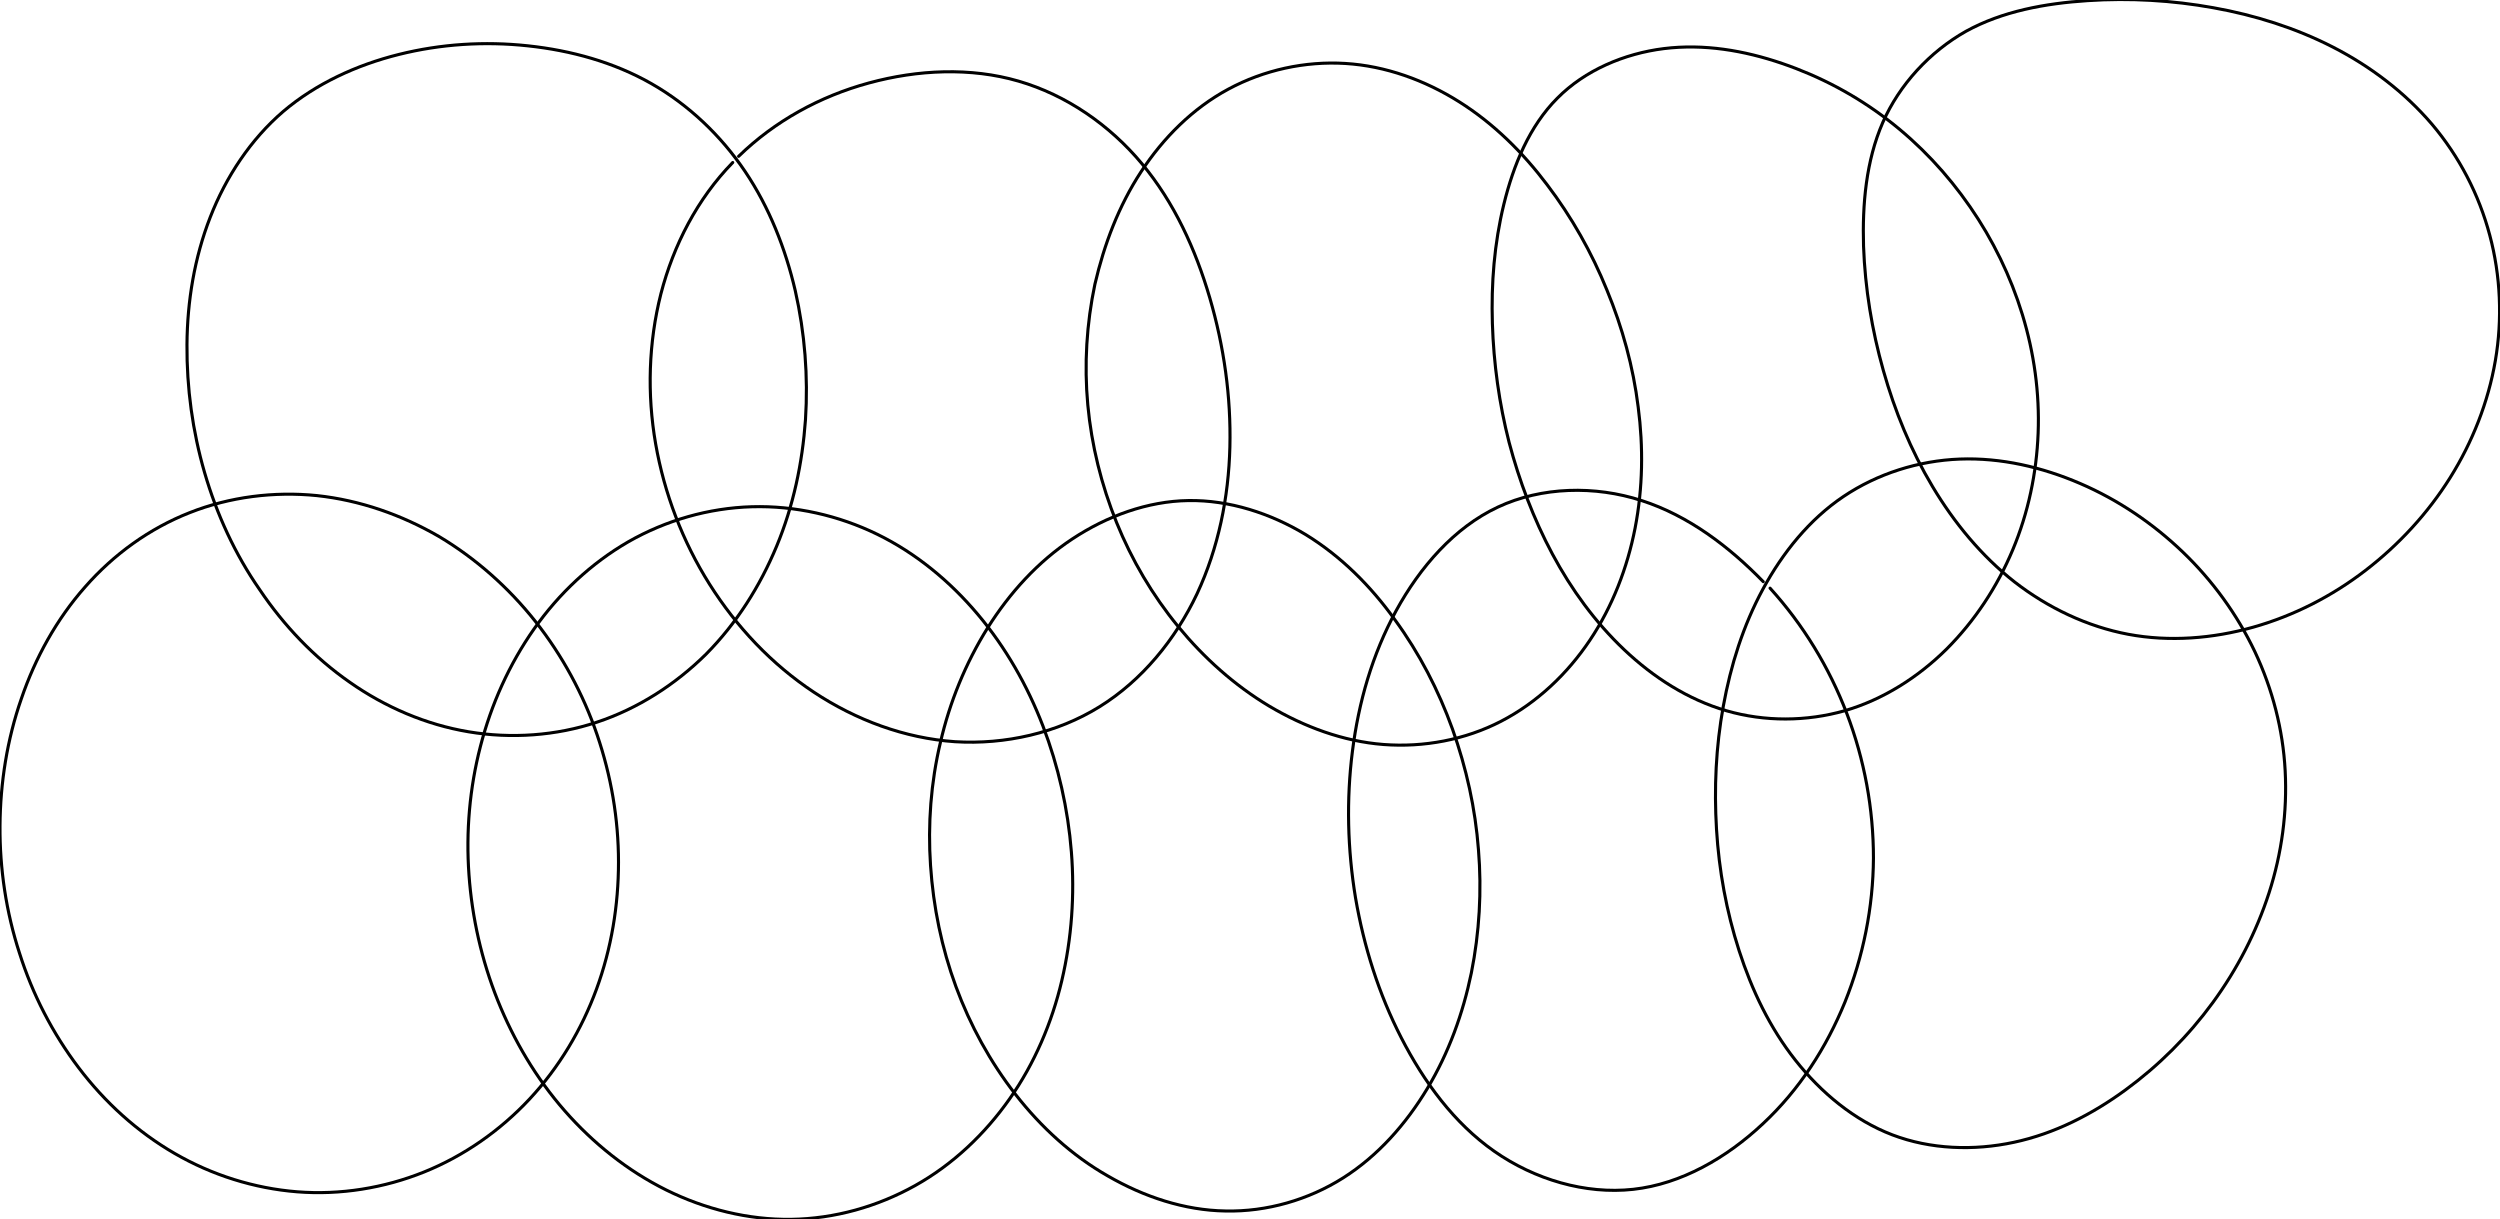<?xml version="1.0" encoding="utf-8"?>
<!-- Generator: Adobe Illustrator 19.1.0, SVG Export Plug-In . SVG Version: 6.00 Build 0)  -->
<svg version="1.1" id="Coil::Sidewings::SIDEWING_x5F_LOOPS"
	 xmlns="http://www.w3.org/2000/svg" xmlns:xlink="http://www.w3.org/1999/xlink" x="0px" y="0px" viewBox="0 0 807.6 393.9"
	 style="enable-background:new 0 0 807.6 393.9;" xml:space="preserve">
<style type="text/css">
	.st0{fill:none;stroke:#000000;stroke-linecap:round;stroke-linejoin:round;}
</style>
<path class="st0" d="M608.2,39.6c5.4-12.3,15.2-22.9,26.9-29.5c11.8-6.5,25.6-9,39.3-9.9c13.7-0.9,27.3-0.1,40.6,2.3
	c13.4,2.4,26.5,6.5,38.6,12.7c12.1,6.2,23.2,14.6,32,24.9c8.8,10.4,15.2,22.7,18.7,35.9c3.5,13.1,4.1,27.1,1.8,40.5
	c-2.3,13.4-7.4,26.3-14.6,37.8c-7.2,11.5-16.6,21.7-27.4,30c-10.8,8.3-23.1,14.6-36.2,18.3s-27.1,4.8-40.4,2.3
	c-13.3-2.5-26-8.6-36.7-16.9c-10.7-8.4-19.5-19.1-26.5-30.8c-7-11.7-12.2-24.4-15.9-37.5c-3.7-13.1-5.9-26.5-6.4-40.2
	C601.6,66,602.8,52,608.2,39.6z"/>
<path class="st0" d="M368.6,55.5c7.2-11,16.7-20.5,28.2-26.7c11.5-6.2,24.8-9.1,37.8-8.3c13,0.8,25.7,5.4,36.8,12.4
	c11.1,7,20.5,16.3,28.4,26.8c7.9,10.4,14.4,21.9,19.3,34c5,12.1,8.5,24.8,10.1,37.8c1.7,13,1.5,26.2-1,39.1
	c-2.5,12.8-7.3,25.3-14.6,36.2c-7.3,10.9-17.1,20.2-28.7,26.2c-11.6,6-25,8.5-38,7.5s-25.6-5.7-36.9-12.4
	c-11.2-6.7-21.1-15.6-29.4-25.7c-8.3-10.1-15-21.5-19.9-33.6c-4.9-12.1-8.1-25-9.3-38c-1.2-13-0.4-26.2,2.3-39
	C356.7,78.9,361.4,66.5,368.6,55.5z"/>
<path class="st0" d="M569.5,190.3c6.4-11.8,15-22.5,26-29.9c11-7.4,24.3-11.6,37.6-12.1c13.3-0.5,26.6,2.6,38.9,7.9
	c12.3,5.3,23.5,12.9,33.1,22.1s17.6,20.2,23.3,32.2c5.7,12.1,9.1,25.2,9.8,38.5c0.7,13.3-1.1,26.7-5.2,39.4
	c-4.1,12.7-10.3,24.7-18.2,35.5c-7.9,10.8-17.4,20.3-28.2,28.2c-10.8,7.9-22.9,14.1-36,16.9c-13,2.8-27,2.3-39.3-2.4
	c-12.3-4.7-23-13.6-31.3-24.1c-8.3-10.5-14.1-22.7-18.2-35.4c-4.1-12.7-6.5-25.9-7.3-39.2c-0.8-13.3-0.2-26.7,2.2-39.8
	C559.1,214.9,563.1,202.1,569.5,190.3z"/>
<path class="st0" d="M571.8,190c10.7,11.8,19.1,25.6,24.8,40.5c5.7,14.9,8.6,30.8,8.6,46.7c-0.1,15.9-3.3,31.8-9.2,46.5
	c-6,14.7-14.7,28.3-26.5,39.3c-11.7,11-26.4,19.5-41.9,21.2c-15.5,1.7-31.9-3.2-44.9-12.3c-13-9.1-22.7-22.4-30-36.6
	c-7.3-14.2-12.1-29.5-14.8-45.2c-2.6-15.7-3-31.8-1-47.5c2-15.8,6.4-31.2,14.1-45.3c7.7-14.1,18.8-26.9,32.9-33.5
	c14.1-6.6,31.3-7,46.4-2.1c15.2,4.9,28.3,14.9,39.3,26.2"/>
<path class="st0" d="M172.5,203.2c8-11.4,18.4-21.2,30.5-28.2c12.1-6.9,25.9-10.9,39.9-11.3c13.9-0.4,28,2.8,40.5,8.9
	c12.5,6.1,23.5,15.2,32.5,25.9c9,10.7,16,23,21,36c5,13,8.1,26.8,9.2,40.7c1.1,13.9,0.1,28-3.1,41.6c-3.2,13.6-8.8,26.7-16.8,38.1
	c-8,11.4-18.4,21.3-30.6,28.1c-12.2,6.8-26,10.7-40,10.9c-13.9,0.2-27.9-3.3-40.4-9.5c-12.5-6.2-23.6-15.1-32.8-25.6
	c-9.2-10.5-16.4-22.7-21.6-35.6c-5.2-13-8.3-26.7-9.3-40.6c-1-13.9,0.2-28,3.7-41.5C158.7,227.5,164.5,214.6,172.5,203.2z"/>
<path class="st0" d="M328.1,353.6c-8.2-10.5-14.7-22.4-19.3-34.9c-4.6-12.5-7.3-25.7-8.2-39.1c-0.9-13.3,0.1-26.8,3.2-39.8
	c3-13,8.1-25.5,15.2-36.9c7.1-11.3,16.2-21.4,27.4-28.8s24.3-12.2,37.5-12.4c13.2-0.2,26.5,4.1,37.9,11c11.4,7,21,16.6,28.8,27.5
	c7.9,10.8,14.1,22.8,18.6,35.3c4.5,12.6,7.4,25.7,8.4,39c1.1,13.3,0.3,26.8-2.3,39.8c-2.7,13.1-7.3,25.8-14.2,37.3
	c-6.9,11.5-16,21.8-27.2,28.9s-24.7,11-38,10.7c-13.3-0.2-26.4-4.6-38-11.3C346.3,373.3,336.3,364.1,328.1,353.6z"/>
<path class="st0" d="M192.8,233.3c-13.2,4.4-27.7,5.4-41.4,3.1c-13.8-2.3-27-8-38.4-16c-11.5-8-21.3-18.3-29.1-29.9
	C75.9,179,70,166.1,66.1,152.7c-3.9-13.4-5.8-27.4-5.7-41.4s2.4-28,7.5-41.1C73,57.1,81,45,91.5,36c10.6-9,23.7-15,37.3-18.4
	s27.7-4.3,41.7-2.8c14,1.5,27.8,5.3,39.9,12.2c12.1,6.9,22.5,16.8,30.3,28.4c7.8,11.6,13,24.8,16.2,38.5c3.1,13.7,4.2,27.7,3.3,41.7
	c-1,14-3.9,27.8-9.3,40.8s-13,25-22.8,34.9C218.2,221.1,206.1,228.9,192.8,233.3z"/>
<path class="st0" d="M173,200.8c8.6,10.9,15.4,23.4,19.9,36.6c4.5,13.2,6.9,27.1,6.9,41.1c0,14-2.3,27.9-7.1,41
	c-4.8,13.1-12.1,25.3-21.6,35.5c-9.5,10.2-21.2,18.4-34.1,23.6c-12.9,5.2-27.1,7.5-41,6.4s-27.5-5.4-39.6-12.4
	c-12.1-7-22.6-16.6-31-27.7s-14.9-23.7-19.1-37C2,294.7-0.1,280.7,0,266.8c0.1-14,2.3-27.9,6.9-41.1c4.5-13.2,11.4-25.7,20.6-36.1
	c9.2-10.5,20.8-18.9,33.8-24c12.9-5.1,27.2-6.9,41.1-5.5c13.9,1.5,27.3,6.2,39.4,13.2C153.7,180.4,164.3,189.8,173,200.8z"/>
<path class="st0" d="M238.6,50.5c11.7-11.4,26.3-19.4,42.1-23.7c15.8-4.3,32.8-5.1,48.3-0.6c15.5,4.5,29.5,14.2,39.9,26.7
	c10.4,12.5,17.3,27.6,21.9,43.3c4.6,15.7,6.9,32,6.5,48.2c-0.4,16.3-3.7,32.6-10.6,47.4c-7,14.8-17.8,28-31.5,36.5
	c-13.7,8.5-30.5,12.3-46.7,11.3c-16.2-1.1-32-7-45.6-16c-13.6-9-25-21.1-33.7-34.9c-8.7-13.8-14.6-29.3-17.4-45.3
	c-2.8-16.1-2.3-32.7,1.7-48.5c4.1-15.8,11.8-30.7,23.2-42.4"/>
<path class="st0" d="M557.7,229.6c-12.4-3.6-23.6-10.8-33-19.7c-9.4-8.9-17.1-19.5-23.2-30.9c-6.1-11.4-10.7-23.6-14-36.1
	c-3.2-12.5-5-25.5-5.4-38.4c-0.4-12.9,0.6-25.8,3.7-38.5c3.1-12.7,8.3-25.3,17.3-34.3c8.9-9,21.6-14.4,34.4-16
	c12.9-1.6,25.9,0.6,38.2,4.8c12.3,4.2,23.8,10.3,34.1,18.2c10.3,7.9,19.2,17.4,26.6,28.1c7.4,10.7,13.1,22.4,16.9,34.8
	c3.8,12.4,5.6,25.4,5.1,38.3c-0.5,12.9-3.2,25.8-8.2,37.7c-5,11.9-12.2,22.9-21.4,32.1c-9.2,9.1-20.5,16.3-32.9,19.9
	C583.6,233.1,570.1,233.2,557.7,229.6z"/>
</svg>
